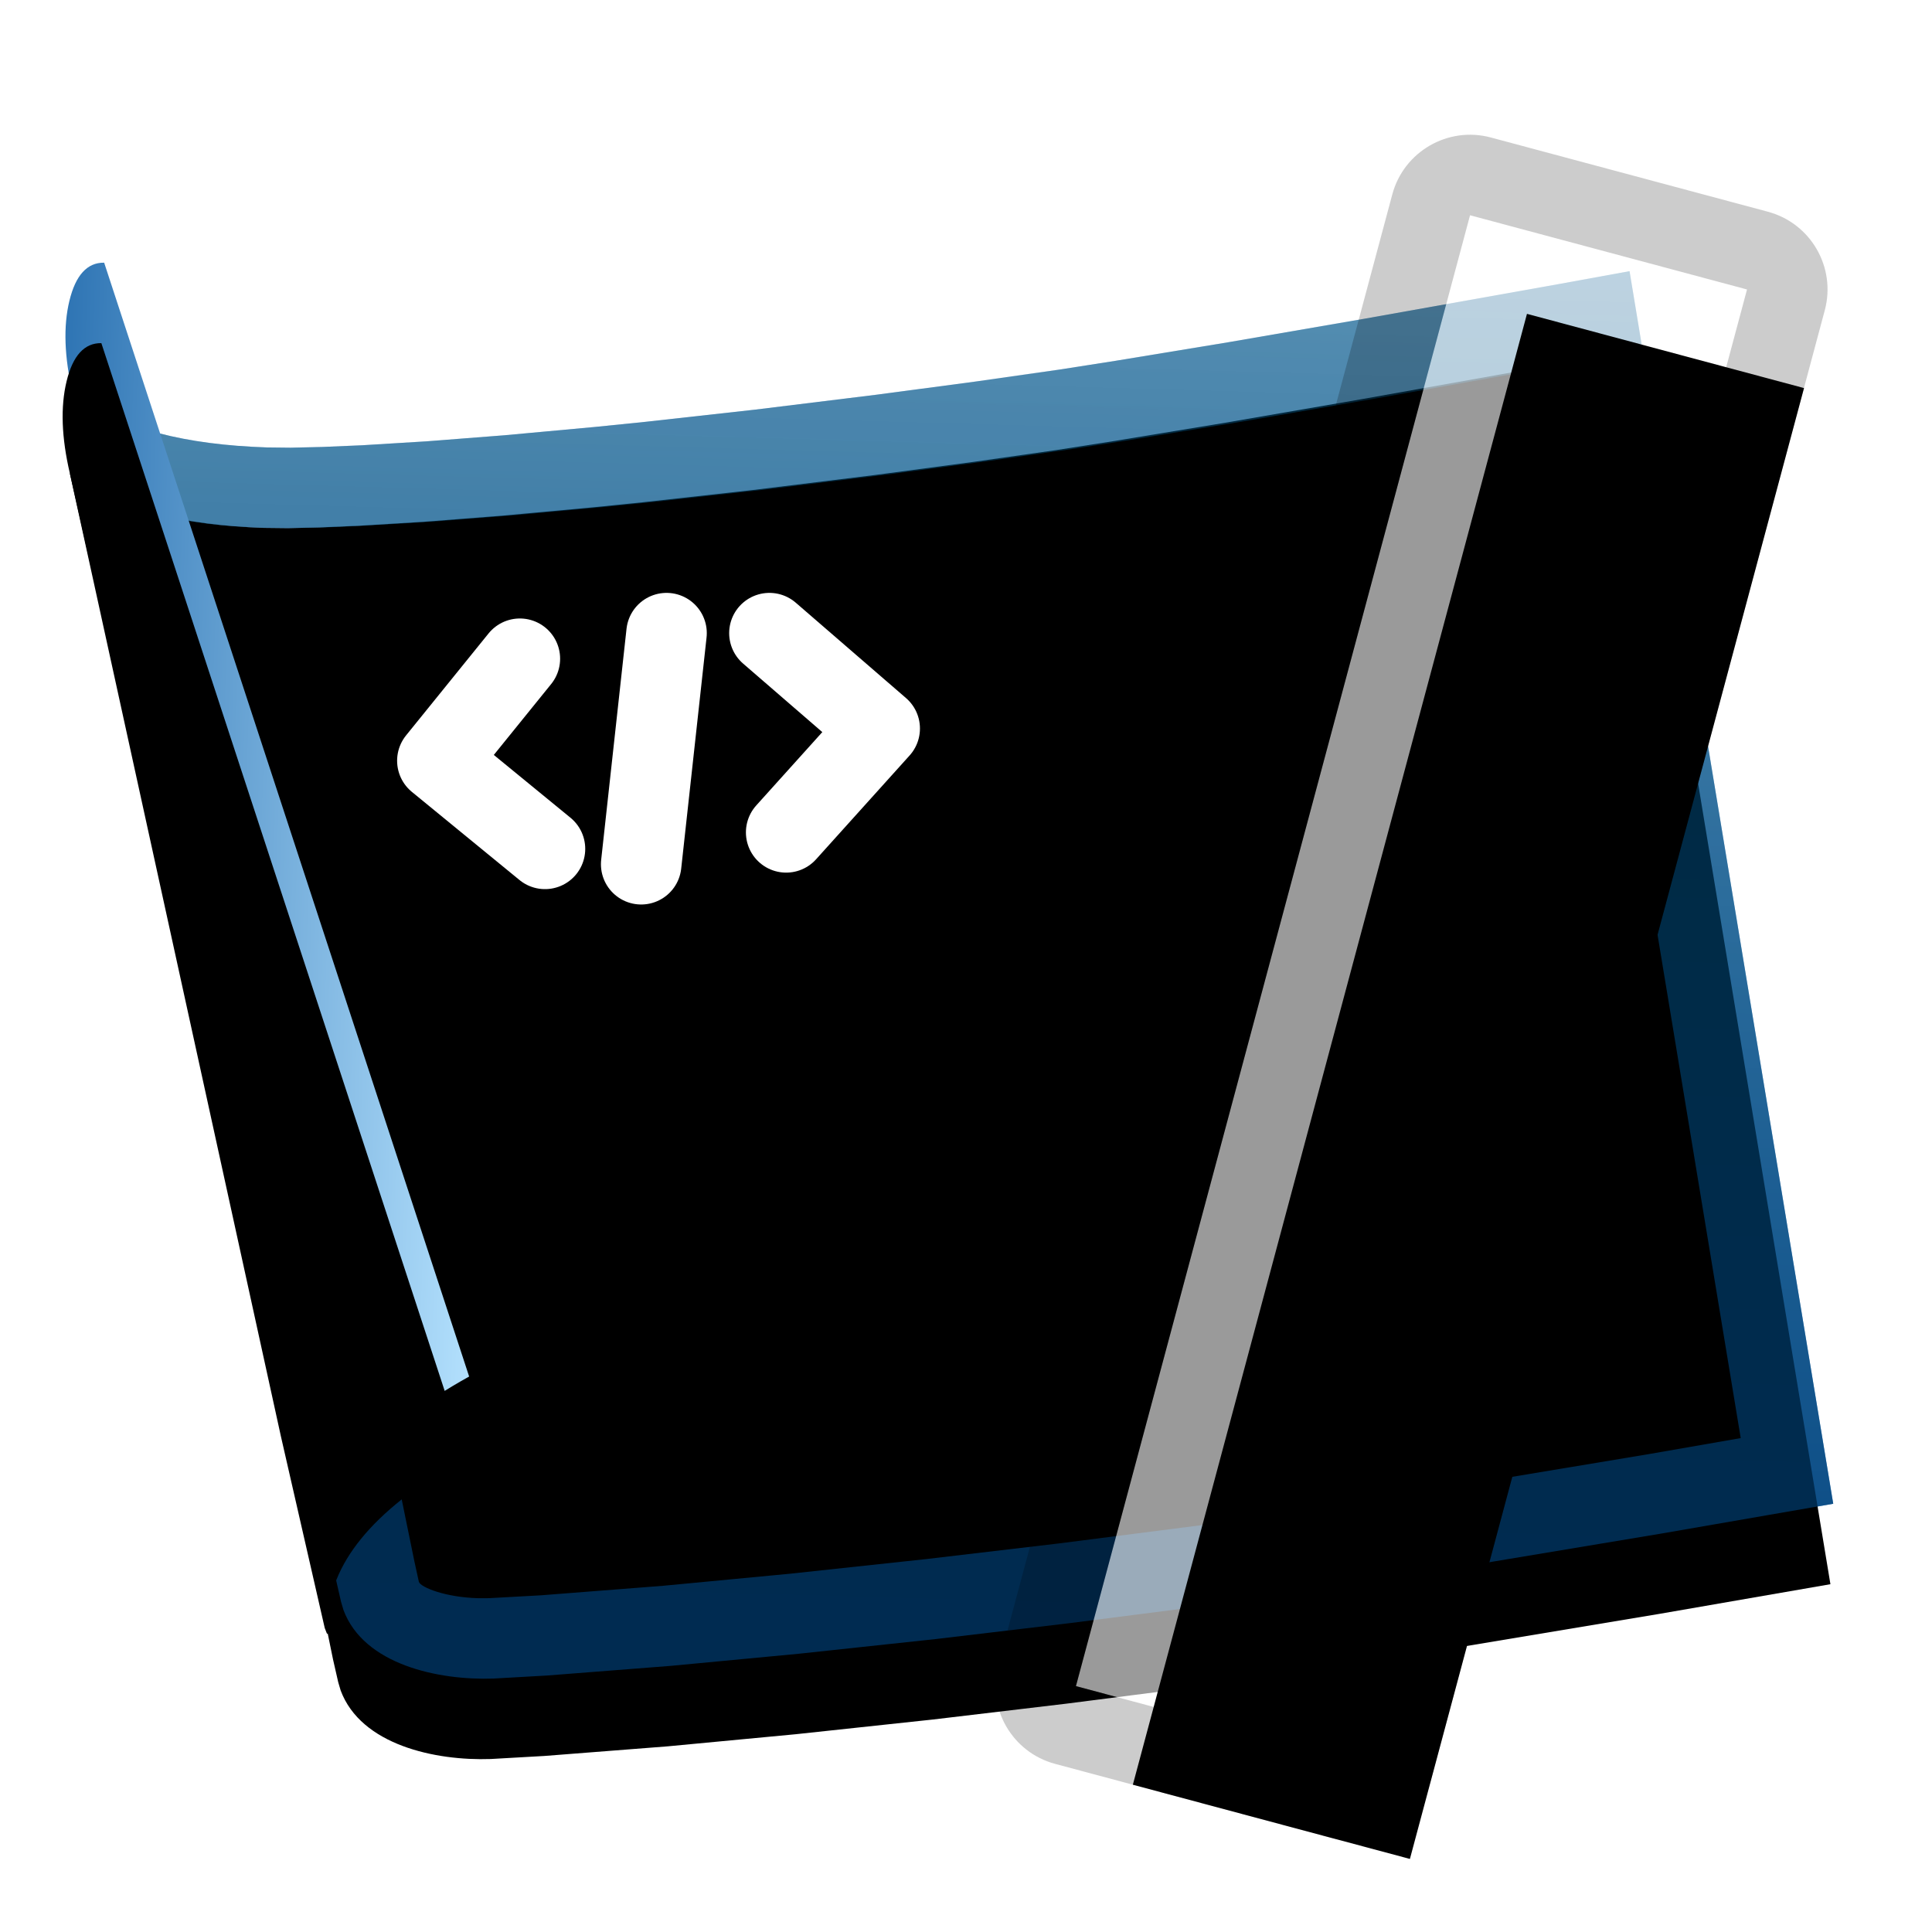 <svg xmlns="http://www.w3.org/2000/svg" xmlns:xlink="http://www.w3.org/1999/xlink" width="24" height="24" viewBox="0 0 24 24">
  <defs>
    <filter id="iso定制工具-a" width="120.8%" height="125%" x="-10.4%" y="-12.5%" filterUnits="objectBoundingBox">
      <feOffset in="SourceAlpha" result="shadowOffsetOuter1"/>
      <feGaussianBlur in="shadowOffsetOuter1" result="shadowBlurOuter1" stdDeviation=".5"/>
      <feColorMatrix in="shadowBlurOuter1" result="shadowMatrixOuter1" values="0 0 0 0 0   0 0 0 0 0   0 0 0 0 0  0 0 0 0.15 0"/>
      <feMerge>
        <feMergeNode in="shadowMatrixOuter1"/>
        <feMergeNode in="SourceGraphic"/>
      </feMerge>
    </filter>
    <linearGradient id="iso定制工具-b" x1="50%" x2="50%" y1="0%" y2="98.768%">
      <stop offset="0%" stop-color="#A3C3DE"/>
      <stop offset="100%" stop-color="#2273BD"/>
    </linearGradient>
    <path id="iso定制工具-c" d="M19.517,0.208 L22.58,15.422 L20.462,15.866 L20.462,15.866 L17.369,16.493 L17.369,16.493 L15.82,16.788 L15.82,16.788 L15.016,16.93 L15.016,16.93 L13.148,17.236 L13.148,17.236 L11.496,17.491 L11.496,17.491 L9.8,17.733 L9.8,17.733 L8.215,17.939 L8.215,17.939 L6.687,18.112 L6.687,18.112 L6.024,18.173 L6.024,18.173 C5.338,18.221 4.407,18.056 4.131,17.387 L4.097,17.285 L4.097,17.285 L4.023,17.006 L4.023,17.006 L3.781,16.004 L3.781,16.004 L1.959,8.945 L1.959,8.945 L0.241,2.393 L0.241,2.393 L1.295,2.843 L1.295,2.843 L1.336,2.859 L1.336,2.859 C1.72,2.945 2.167,2.988 2.676,2.987 L2.972,2.98 L2.972,2.98 L3.366,2.957 L3.366,2.957 L3.856,2.919 L3.856,2.919 L4.656,2.842 L4.656,2.842 L5.62,2.733 L5.62,2.733 L6.744,2.59 L6.744,2.59 L7.365,2.505 L7.365,2.505 L8.722,2.306 L8.722,2.306 L10.229,2.067 L10.229,2.067 L11.456,1.86 L11.456,1.86 L12.476,1.678 L12.476,1.678 L13.173,1.544 L13.173,1.544 L14.563,1.265 L14.563,1.265 L16.239,0.915 L16.239,0.915 L18.629,0.402 L18.629,0.402 L19.517,0.208 L19.517,0.208 Z"/>
    <filter id="iso定制工具-d" width="104.5%" height="105.6%" x="-2.2%" y="-2.8%" filterUnits="objectBoundingBox">
      <feOffset dy="1" in="SourceAlpha" result="shadowOffsetInner1"/>
      <feComposite in="shadowOffsetInner1" in2="SourceAlpha" k2="-1" k3="1" operator="arithmetic" result="shadowInnerInner1"/>
      <feColorMatrix in="shadowInnerInner1" values="0 0 0 0 1   0 0 0 0 1   0 0 0 0 1  0 0 0 0.261 0"/>
    </filter>
    <linearGradient id="iso定制工具-e" x1="50%" x2="50%" y1="0%" y2="100%">
      <stop offset="0%" stop-color="#015480" stop-opacity=".466"/>
      <stop offset="100%" stop-color="#00396D" stop-opacity=".749"/>
    </linearGradient>
    <linearGradient id="iso定制工具-f" x1="50%" x2="50%" y1="0%" y2="110.486%">
      <stop offset="0%" stop-opacity=".124"/>
      <stop offset="100%" stop-opacity=".208"/>
    </linearGradient>
    <linearGradient id="iso定制工具-g" x1="100%" x2="-18.276%" y1="60.423%" y2="60.423%">
      <stop offset="0%" stop-color="#B3E0FD"/>
      <stop offset="100%" stop-color="#1560A6"/>
    </linearGradient>
    <path id="iso定制工具-h" d="M0.576,0.764 L5.59,14.434 C4.512,15.083 3.963,15.762 3.943,16.472 L3.946,16.614 C3.949,16.659 3.947,16.685 3.941,16.691 L3.937,16.69 L3.906,16.618 L3.906,16.618 L3.28,14.262 L3.28,14.262 L0.241,2.393 L0.241,2.393 C0.122,1.953 0.095,1.572 0.161,1.252 C0.227,0.931 0.366,0.768 0.576,0.764 Z"/>
    <filter id="iso定制工具-i" width="136.6%" height="112.6%" x="-18.3%" y="-6.3%" filterUnits="objectBoundingBox">
      <feGaussianBlur in="SourceAlpha" result="shadowBlurInner1" stdDeviation=".5"/>
      <feOffset dy="1" in="shadowBlurInner1" result="shadowOffsetInner1"/>
      <feComposite in="shadowOffsetInner1" in2="SourceAlpha" k2="-1" k3="1" operator="arithmetic" result="shadowInnerInner1"/>
      <feColorMatrix in="shadowInnerInner1" values="0 0 0 0 1   0 0 0 0 1   0 0 0 0 1  0 0 0 0.5 0"/>
    </filter>
    <filter id="iso定制工具-j" width="183.3%" height="123.8%" x="-41.7%" y="-11.9%" filterUnits="objectBoundingBox">
      <feOffset in="SourceAlpha" result="shadowOffsetOuter1"/>
      <feGaussianBlur in="shadowOffsetOuter1" result="shadowBlurOuter1" stdDeviation=".5"/>
      <feColorMatrix in="shadowBlurOuter1" result="shadowMatrixOuter1" values="0 0 0 0 0   0 0 0 0 0   0 0 0 0 0  0 0 0 0.15 0"/>
      <feMerge>
        <feMergeNode in="shadowMatrixOuter1"/>
        <feMergeNode in="SourceGraphic"/>
      </feMerge>
    </filter>
    <polygon id="iso定制工具-k" points="1 1 4.563 1 4.563 19.916 1 19.916"/>
    <filter id="iso定制工具-l" width="128.1%" height="105.3%" x="-14%" y="-2.6%" filterUnits="objectBoundingBox">
      <feOffset dx="1" dy="1" in="SourceAlpha" result="shadowOffsetInner1"/>
      <feComposite in="shadowOffsetInner1" in2="SourceAlpha" k2="-1" k3="1" operator="arithmetic" result="shadowInnerInner1"/>
      <feColorMatrix in="shadowInnerInner1" values="0 0 0 0 1   0 0 0 0 1   0 0 0 0 1  0 0 0 1 0"/>
    </filter>
  </defs>
  <g fill="none" fill-rule="evenodd">
    <g filter="url(#iso定制工具-a)" transform="translate(0 2.438)">
      <g transform="rotate(2 -.817 21.362)">
        <use fill="url(#iso定制工具-b)" xlink:href="#iso定制工具-c"/>
        <use fill="#000" filter="url(#iso定制工具-d)" xlink:href="#iso定制工具-c"/>
        <path fill="url(#iso定制工具-e)" fill-rule="nonzero" d="M19.517,0.208 L22.58,15.422 L20.462,15.866 L17.369,16.493 L15.82,16.788 L15.016,16.93 L13.148,17.236 L11.496,17.491 L9.8,17.733 L8.215,17.939 L6.687,18.112 L6.024,18.173 C5.338,18.221 4.407,18.056 4.131,17.387 L4.097,17.285 L4.023,17.006 L3.781,16.004 L1.959,8.945 L0.241,2.393 L1.295,2.843 L1.336,2.859 C1.72,2.945 2.167,2.988 2.676,2.987 L2.972,2.98 L3.366,2.957 L3.856,2.919 L4.656,2.842 L5.62,2.733 L6.744,2.59 L7.365,2.505 L8.722,2.306 L10.229,2.067 L11.456,1.86 L12.476,1.678 L13.173,1.544 L14.563,1.265 L16.239,0.915 L18.629,0.402 L19.517,0.208 Z M18.736,1.401 L16.443,1.894 L14.759,2.246 L13.361,2.526 L12.652,2.662 L11.622,2.846 L10.386,3.055 L8.867,3.296 L7.501,3.496 L6.871,3.582 L5.732,3.727 L4.752,3.838 L3.933,3.916 L3.423,3.956 L2.998,3.979 L2.678,3.987 C2.446,3.988 2.224,3.98 2.011,3.964 L1.678,3.93 L2.927,8.695 L4.753,15.769 L4.99,16.751 L5.055,17.005 C5.083,17.074 5.394,17.185 5.795,17.182 L5.932,17.177 L6.575,17.119 L8.086,16.948 L9.658,16.743 L11.344,16.502 L12.986,16.25 L14.842,15.946 L15.633,15.806 L17.17,15.513 L20.257,14.888 L21.403,14.647 L18.736,1.401 Z"/>
        <path fill="url(#iso定制工具-f)" d="M6.469,13.954 C6.367,13.97 6.297,14.066 6.313,14.168 L6.385,14.623 C6.402,14.725 6.498,14.795 6.6,14.779 L13.243,13.726 C13.346,13.71 13.415,13.614 13.399,13.512 L13.327,13.057 C13.311,12.955 13.215,12.885 13.113,12.901 L6.469,13.954 Z M13.896,12.777 C13.793,12.794 13.724,12.89 13.74,12.992 L13.812,13.447 C13.828,13.549 13.924,13.619 14.026,13.602 L17.988,12.975 C18.09,12.959 18.16,12.863 18.144,12.76 L18.072,12.306 C18.056,12.203 17.96,12.134 17.857,12.15 L13.896,12.777 Z M7.413,11.901 C7.311,11.917 7.241,12.013 7.257,12.115 L7.329,12.57 C7.345,12.672 7.441,12.742 7.544,12.726 L16.663,11.282 C16.765,11.266 16.835,11.17 16.818,11.067 L16.746,10.612 C16.73,10.51 16.634,10.44 16.532,10.457 L7.413,11.901 Z M9.594,9.652 C9.492,9.668 9.422,9.764 9.439,9.867 L9.511,10.322 C9.527,10.424 9.623,10.494 9.725,10.477 L17.4,9.262 C17.502,9.246 17.572,9.15 17.556,9.047 L17.484,8.593 C17.468,8.49 17.372,8.42 17.269,8.437 L9.594,9.652 Z M6.087,10.208 C5.985,10.224 5.915,10.32 5.932,10.422 L5.932,10.422 L6.004,10.877 C6.02,10.979 6.116,11.049 6.218,11.033 L6.218,11.033 L8.53,10.667 C8.632,10.651 8.702,10.555 8.685,10.452 L8.685,10.452 L8.613,9.997 C8.597,9.895 8.501,9.825 8.399,9.842 L8.399,9.842 Z M12.546,7.486 C12.464,7.499 12.403,7.563 12.39,7.64 L12.39,7.7 L12.39,7.7 L12.462,8.155 C12.478,8.258 12.574,8.327 12.676,8.311 L14.869,7.97 C14.951,7.958 15.012,7.894 15.025,7.816 L15.025,7.756 L15.025,7.756 L14.953,7.301 C14.937,7.199 14.841,7.129 14.739,7.145 L12.546,7.486 Z M15.728,6.989 C15.626,7.005 15.556,7.101 15.572,7.204 L15.644,7.658 C15.66,7.761 15.756,7.83 15.859,7.814 L16.932,7.644 C17.035,7.628 17.104,7.532 17.088,7.43 L17.016,6.975 C17,6.873 16.904,6.803 16.802,6.819 L15.728,6.989 Z M13.577,5.427 C13.475,5.443 13.405,5.539 13.421,5.641 L13.493,6.096 C13.51,6.198 13.606,6.268 13.708,6.252 L16.845,5.755 C16.947,5.739 17.017,5.643 17,5.54 L16.928,5.086 C16.912,4.983 16.816,4.914 16.714,4.93 L13.577,5.427 Z M15.593,3.206 L11.107,3.969 C11.006,3.987 10.937,4.082 10.953,4.184 L11.025,4.638 C11.042,4.741 11.138,4.81 11.24,4.794 L11.242,4.794 L15.728,4.031 C15.829,4.014 15.898,3.918 15.881,3.817 L15.809,3.362 C15.793,3.26 15.697,3.19 15.595,3.206 L15.593,3.206 Z" opacity=".273"/>
        <use fill="url(#iso定制工具-g)" xlink:href="#iso定制工具-h"/>
        <use fill="#000" filter="url(#iso定制工具-i)" xlink:href="#iso定制工具-h"/>
      </g>
    </g>
    <g filter="url(#iso定制工具-j)" transform="rotate(15 3.273 67.394)">
      <use fill="#FFF" fill-opacity=".604" xlink:href="#iso定制工具-k"/>
      <use fill="#000" filter="url(#iso定制工具-l)" xlink:href="#iso定制工具-k"/>
      <path fill="#000" fill-opacity=".202" fill-rule="nonzero" d="M4.562,-9.09494702e-13 L1,-9.09494702e-13 C0.448,-9.09494702e-13 0,0.448 0,1 L0,19.916 C0,20.469 0.448,20.916 1,20.916 L4.562,20.916 C5.115,20.916 5.562,20.469 5.562,19.916 L5.562,1 C5.562,0.448 5.115,-9.09494702e-13 4.562,-9.09494702e-13 Z M4.562,1 L4.562,19.916 L1,19.916 L1,1 L4.562,1 Z"/>
    </g>
    <polyline stroke="#FFF" stroke-linecap="round" stroke-linejoin="round" points="6.458 8.183 5.433 9.45 6.77 10.545"/>
    <line x1="8.28" x2="7.965" y1="7.865" y2="10.736" stroke="#FFF" stroke-linecap="round" stroke-linejoin="round"/>
    <polyline stroke="#FFF" stroke-linecap="round" stroke-linejoin="round" points="10.928 7.865 9.558 9.05 10.72 10.34" transform="matrix(-1 0 0 1 20.486 0)"/>
  </g>
</svg>
